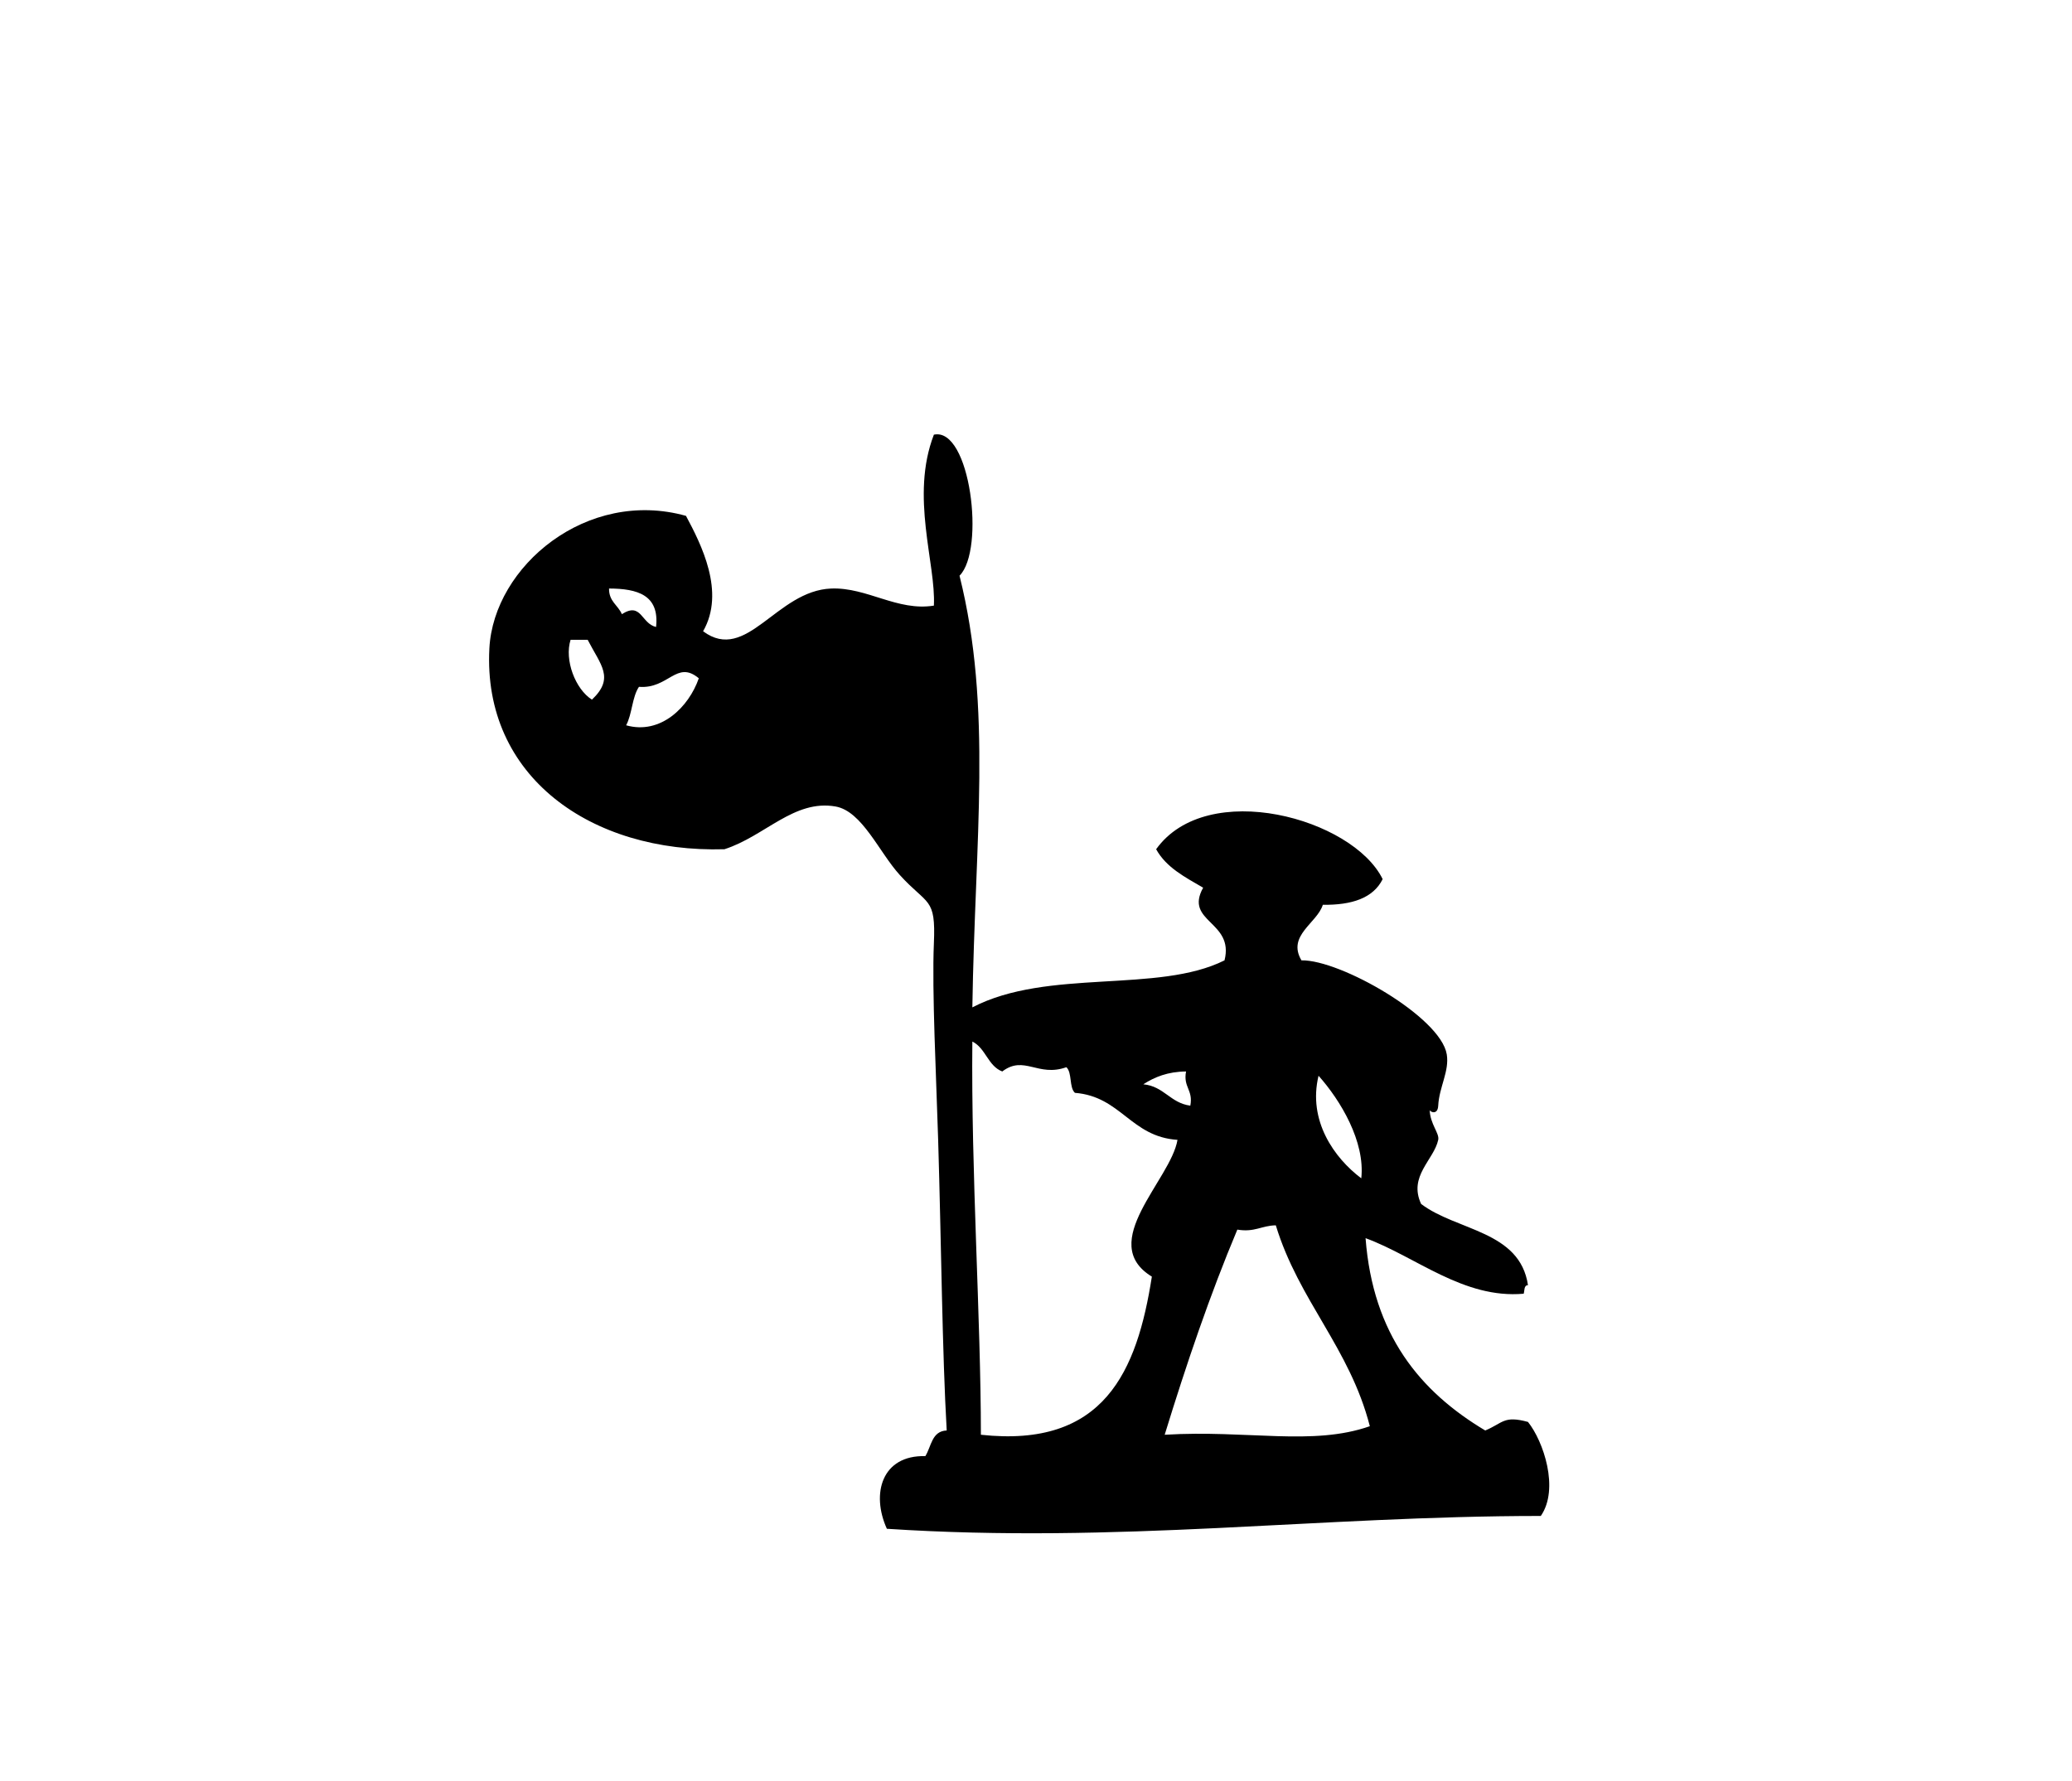 <?xml version="1.0" encoding="utf-8"?>
<!-- Generator: Adobe Illustrator 14.0.0, SVG Export Plug-In . SVG Version: 6.00 Build 43363)  -->
<!DOCTYPE svg PUBLIC "-//W3C//DTD SVG 1.1//EN" "http://www.w3.org/Graphics/SVG/1.1/DTD/svg11.dtd">
<svg version="1.1" id="Ebene_1" xmlns="http://www.w3.org/2000/svg" xmlns:xlink="http://www.w3.org/1999/xlink" x="0px" y="0px"
	 width="484.72px" height="416.69px" viewBox="0 0 484.72 416.69" enable-background="new 0 0 484.72 416.69" xml:space="preserve">
<g>
	<g>
		<path fill-rule="evenodd" clip-rule="evenodd" d="M319.457,289.667c1.726,22.604,12.759,35.901,27.996,44.994
			c4.147-1.716,4.286-3.563,9.999-2c3.616,4.508,7.392,15.668,3,21.997c-51.973,0.01-98.842,6.541-152.981,3
			c-3.739-8.253-1.16-17.267,8.999-16.998c1.419-2.247,1.477-5.855,5-5.999c-1.053-18.332-1.26-43.438-2-67.991
			c-0.431-14.289-1.481-34.939-1-45.994c0.473-10.861-1.44-8.775-7.999-15.999c-4.827-5.315-8.794-14.904-14.998-15.998
			c-9.702-1.711-16.508,6.942-25.997,9.999c-31.21,0.931-56.576-17.028-54.993-46.994c1.016-19.214,22.818-37.47,45.995-30.996
			c3.52,6.582,9.284,17.8,4,26.997c10.226,7.574,17.127-9.523,29.996-9.999c8.382-0.31,15.455,5.376,23.997,4
			c0.507-9.788-5.574-25.56,0-39.995c8.517-1.837,12.062,26.943,5.999,32.996c7.742,30.99,3.602,61.521,3,100.988
			c17.667-9.182,43.422-3.199,58.992-10.999c2.323-9.186-9.487-8.907-5-16.998c-4.209-2.456-8.628-4.704-10.997-8.999
			c11.939-16.651,46.019-7.246,52.992,6.999c-2.213,4.452-7.245,6.087-13.998,6c-1.318,4.29-8.442,7.176-5,12.998
			c9.053-0.181,32.561,13.232,33.996,21.997c0.644,3.928-1.785,7.654-2,11.999c-0.114,2.352-1.985,1.419-1.998,1
			c0.108,3.34,2.328,5.461,1.998,6.999c-1.001,4.681-7.039,8.494-3.998,14.998c8.342,6.322,23.101,6.229,24.996,18.997
			c-0.973,0.028-0.775,1.225-1,2C342.362,303.921,331.253,293.991,319.457,289.667z M145.479,143.685
			c4.601-2.93,4.472,2.161,7.999,3c0.83-7.496-4.354-8.978-10.999-8.999C142.435,140.729,144.59,141.573,145.479,143.685z
			 M138.479,163.682c5.372-5.09,2.043-8.087-1-13.999c-1.333,0-2.667,0-4,0C131.983,154.408,134.609,161.251,138.479,163.682z
			 M149.478,160.683c-1.614,2.385-1.593,6.405-3,8.999c8.088,2.286,14.686-4.305,16.998-10.999
			C158.267,154.338,156.418,161.232,149.478,160.683z M229.468,335.661c28.814,3.15,36.526-14.801,39.996-36.995
			c-12.994-7.941,4.426-22.607,5.998-31.996c-10.949-0.716-13.188-10.144-23.997-10.999c-1.388-1.278-0.61-4.721-2-5.999
			c-6.66,2.379-9.861-2.904-14.997,1c-3.371-1.296-3.866-5.467-6.999-6.999C227.162,274.417,229.458,308.294,229.468,335.661z
			 M267.464,253.67c4.868,0.464,6.285,4.38,10.998,5c0.708-3.708-1.707-4.291-1-7.999
			C273.169,250.71,270.101,251.975,267.464,253.67z M318.457,275.668c0.929-8.596-4.854-18.231-9.999-23.997
			C305.92,262.167,312.111,270.899,318.457,275.668z M298.46,286.667c-3.291,0.042-4.979,1.688-9,1
			c-6.411,15.253-11.903,31.424-16.996,47.994c19.453-1.171,34.56,2.702,47.992-2C315.757,315.364,303.836,304.287,298.46,286.667z"
			/>
	</g>
</g>
</svg>
